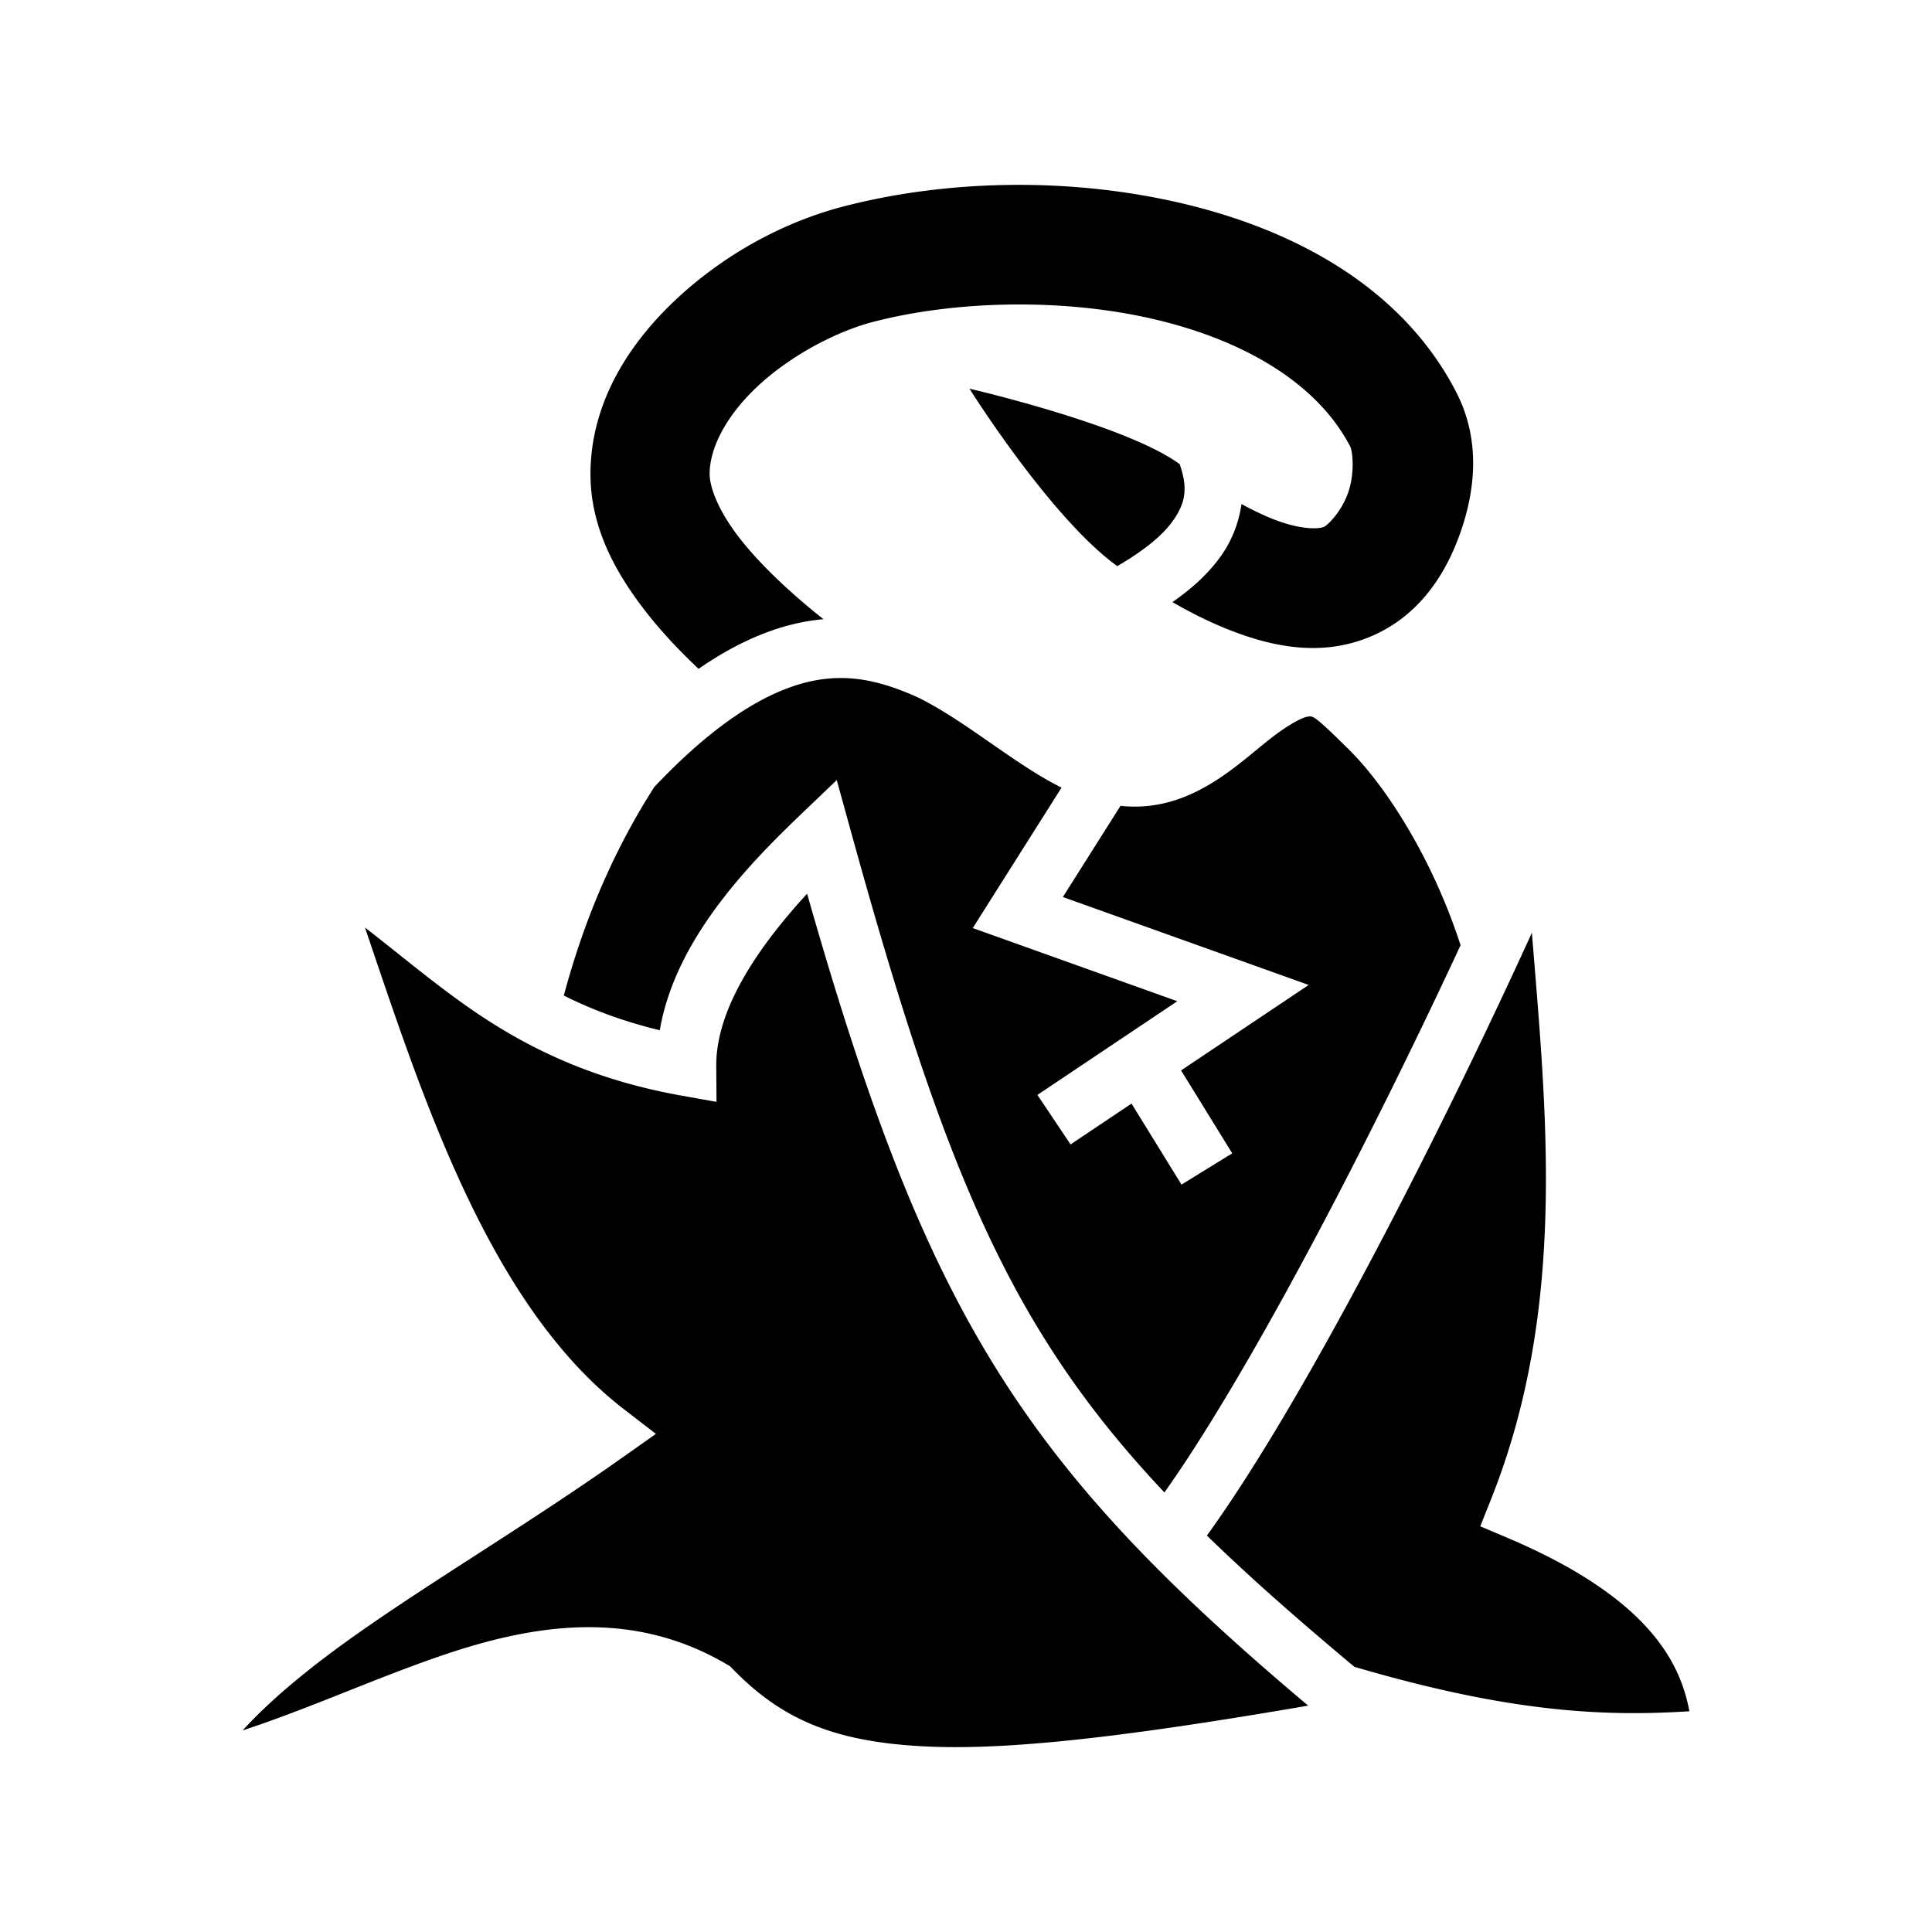<svg xmlns="http://www.w3.org/2000/svg" width="100%" height="100%" viewBox="-35.84 -35.84 583.68 583.68"><path d="M274.871 20.028a225.334 225.334 0 00-6.521.01c-17.341.275-34.254 2.546-49.655 6.576-17.578 4.601-35.218 14.092-49.67 27.424-14.452 13.332-26.31 31.319-26.476 52.942-.123 16.037 7.219 29.58 16.113 41.185 4.972 6.487 10.628 12.487 16.55 18.06 10.051-6.959 19.603-11.335 28.825-13.544a61.846 61.846 0 018.91-1.453c-.305-.242-.611-.476-.916-.72-9.5-7.6-18.642-16.212-24.797-24.241-6.154-8.03-8.716-15.036-8.685-19.012.061-8.027 5.214-17.833 14.887-26.756 9.672-8.923 23.269-16.152 34.375-19.058 24.444-6.398 56.865-7.347 84.664-.928 27.798 6.418 49.811 19.656 59.605 38.56.72 1.39 1.442 7.908-.623 13.887s-6.349 9.994-7.361 10.395c-1.69.668-6.944.839-14.782-2.164-3.146-1.206-6.562-2.845-10.082-4.76-.851 5.973-3.116 11.495-6.533 16.158-3.85 5.256-8.766 9.62-14.336 13.469 5.762 3.333 11.797 6.346 18.07 8.75 12.364 4.737 26.584 7.689 40.91 2.02 15.186-6.01 23.58-18.911 28.141-32.112 4.56-13.201 5.855-28.125-1.44-42.203-16.474-31.8-49.242-49.175-83.47-57.078-14.975-3.458-30.45-5.207-45.703-5.407zM257.05 81.587s24.553 39.17 44.658 53.605c7.452-4.335 13.262-8.86 16.473-13.242 3.851-5.256 5.127-9.711 2.379-17.56-16.124-11.882-63.51-22.803-63.51-22.803zm-38.361 87.414c-3.396-.043-6.846.334-10.456 1.186-12.37 2.963-27.641 11.887-46.377 31.71-11.542 17.963-20.928 38.946-27.359 63.026 8.36 4.198 17.765 7.779 28.988 10.477 4.63-26.96 26.004-49.3 42.578-65.153l10.891-10.418 4.006 14.53c28.64 103.892 48.5 151.37 94.988 200.69a357.476 357.476 0 007.366-10.849c14.743-22.573 31.412-52.64 46.867-82.56 13.238-25.63 25.59-51.143 35.236-71.924-8.59-26.487-22.684-48.163-33.654-59.023-10.97-10.861-10.974-10.305-12.719-9.983-1.745.322-5.79 2.523-10.543 6.184-9.506 7.321-21.842 20.052-39.678 20.914a40.489 40.489 0 01-6.146-.19l-17.41 27.541 74.273 26.567-38.562 25.82 15.449 25.053-15.322 9.447-15.096-24.478-18.422 12.333-10.014-14.955 42.272-28.304-61.803-22.104 26.82-42.428c-4.211-2.098-8.242-4.585-12.14-7.15-10.686-7.032-20.88-15.01-31.34-20.144-8.023-3.593-15.224-5.72-22.693-5.815zm-10.692 65.158c-14.44 15.7-27.57 34.601-27.45 52.06l.079 10.827-10.658-1.904c-30.685-5.482-51.459-17.143-68.62-29.75-9.608-7.06-18.157-14.238-26.925-21.014 17.484 51.591 37.58 114.2 78.24 145.531l9.658 7.444-9.959 7.037c-27.956 19.753-56.551 36.69-79.838 53.066-14.175 9.968-26.193 19.77-35.066 29.483 20.231-6.628 40.28-15.856 60.477-22.725 27.76-9.441 57.234-13.995 85.726 2.72l1.037.61.842.861c14.982 15.318 30.852 22.309 59.965 23.448 25.861 1.011 62.587-3.585 113.867-12.399-87.106-73.382-115.421-119.016-151.375-245.295zm218.961 11.748c-.224.494-.305.715-.533 1.217-10.26 22.524-24.632 52.541-40.25 82.777-15.618 30.236-32.446 60.65-47.79 84.141-3.277 5.018-6.476 9.696-9.605 14.026 12.81 12.479 27.506 25.413 44.555 39.654 46.18 13.565 74.513 15.14 101.209 13.433-1.298-6.848-3.822-13.693-9.133-20.81-7.603-10.188-21.2-21.162-45.935-31.63l-8.114-3.433 3.26-8.185c23.039-57.845 16.709-116.65 12.336-171.19z"/></svg>
